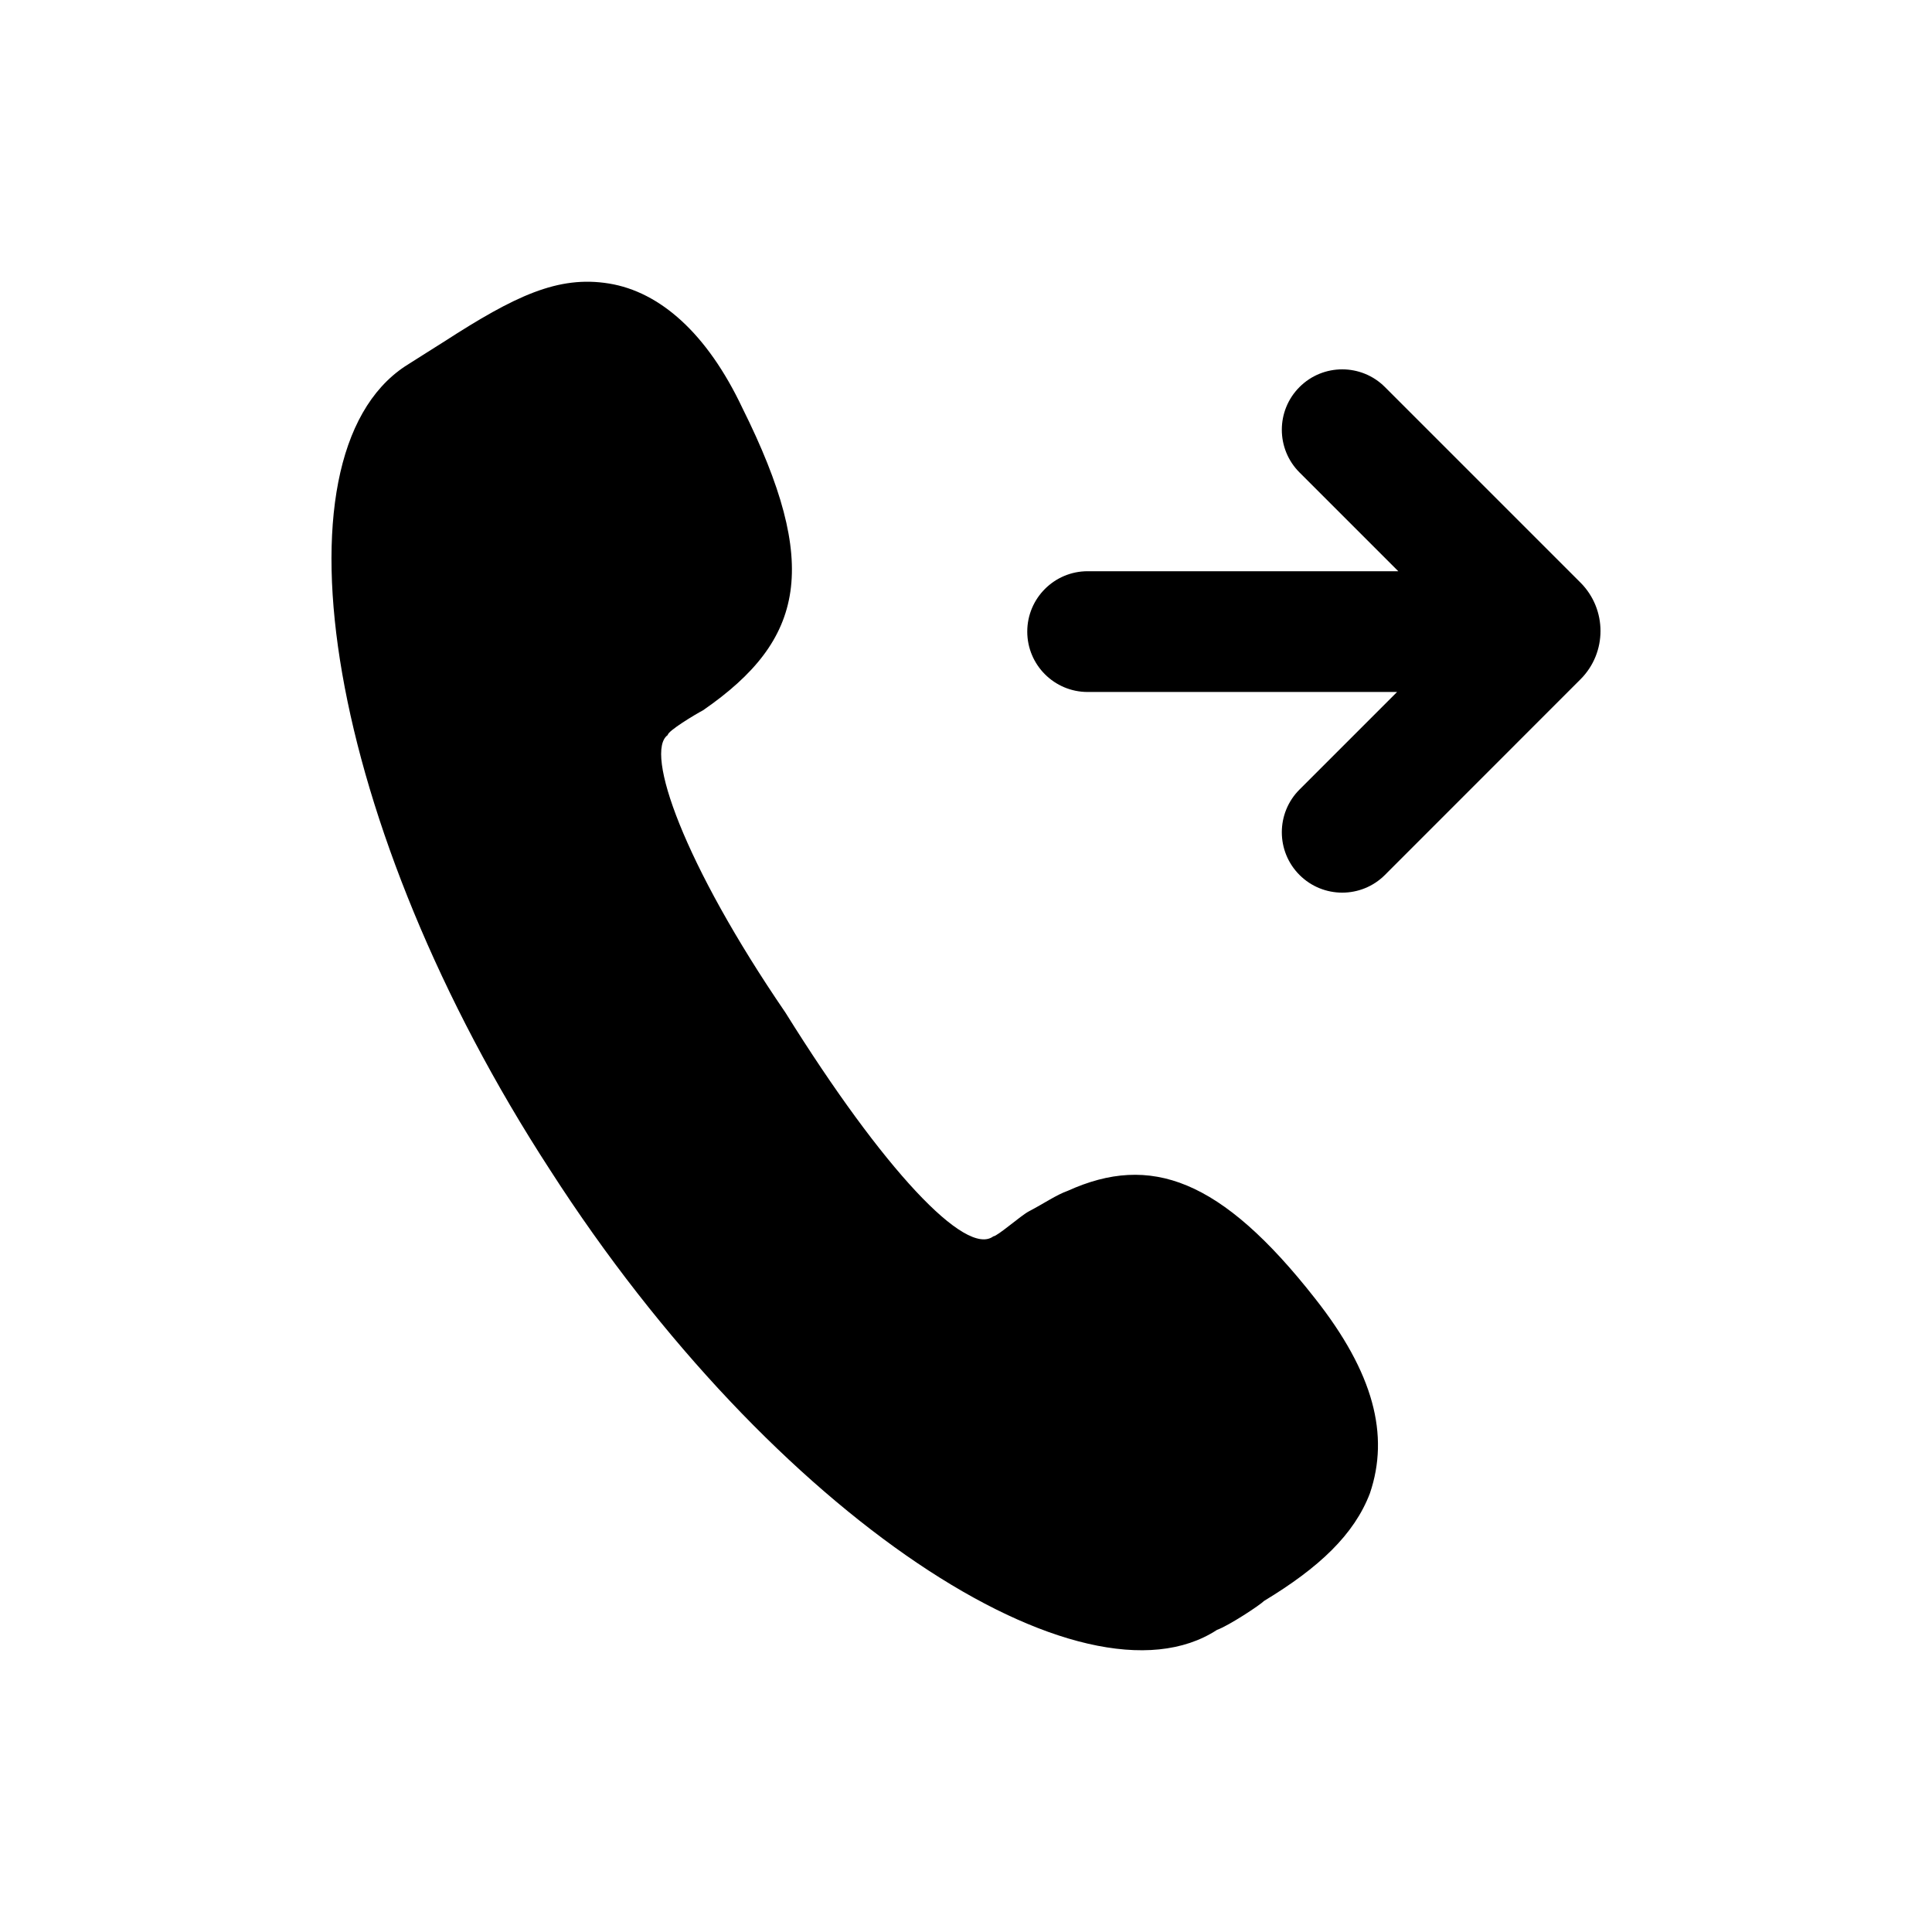<svg width="24" height="24" viewBox="0 0 24 24"  xmlns="http://www.w3.org/2000/svg">
<path d="M12.34 15.358C12.389 15.358 12.681 15.101 12.779 15.049C12.974 14.947 13.12 14.844 13.266 14.792C14.289 14.329 15.166 14.638 16.336 16.13C17.067 17.056 17.262 17.828 17.018 18.549C16.823 19.063 16.385 19.475 15.703 19.887C15.654 19.938 15.264 20.195 15.118 20.247C13.461 21.328 9.611 18.858 6.834 14.535C4.056 10.264 3.325 5.684 5.031 4.551L5.274 4.397L5.518 4.243C6.395 3.677 6.931 3.419 7.565 3.522C8.198 3.625 8.783 4.14 9.221 5.066C10.196 7.022 10.001 7.948 8.734 8.823C8.637 8.874 8.295 9.08 8.295 9.131C8.003 9.337 8.49 10.727 9.757 12.579C10.976 14.535 11.999 15.616 12.34 15.358Z" />
<path fill-rule="evenodd" clip-rule="evenodd" d="M17.204 4.808C16.911 4.515 16.436 4.515 16.143 4.808C15.85 5.101 15.85 5.576 16.143 5.869L17.37 7.096H13.511C13.097 7.096 12.761 7.432 12.761 7.846C12.761 8.26 13.097 8.596 13.511 8.596H17.355L16.143 9.808C15.85 10.101 15.85 10.576 16.143 10.869C16.436 11.162 16.911 11.162 17.204 10.869L19.633 8.439C19.965 8.108 19.965 7.569 19.633 7.237L17.204 4.808Z" />
</svg>
